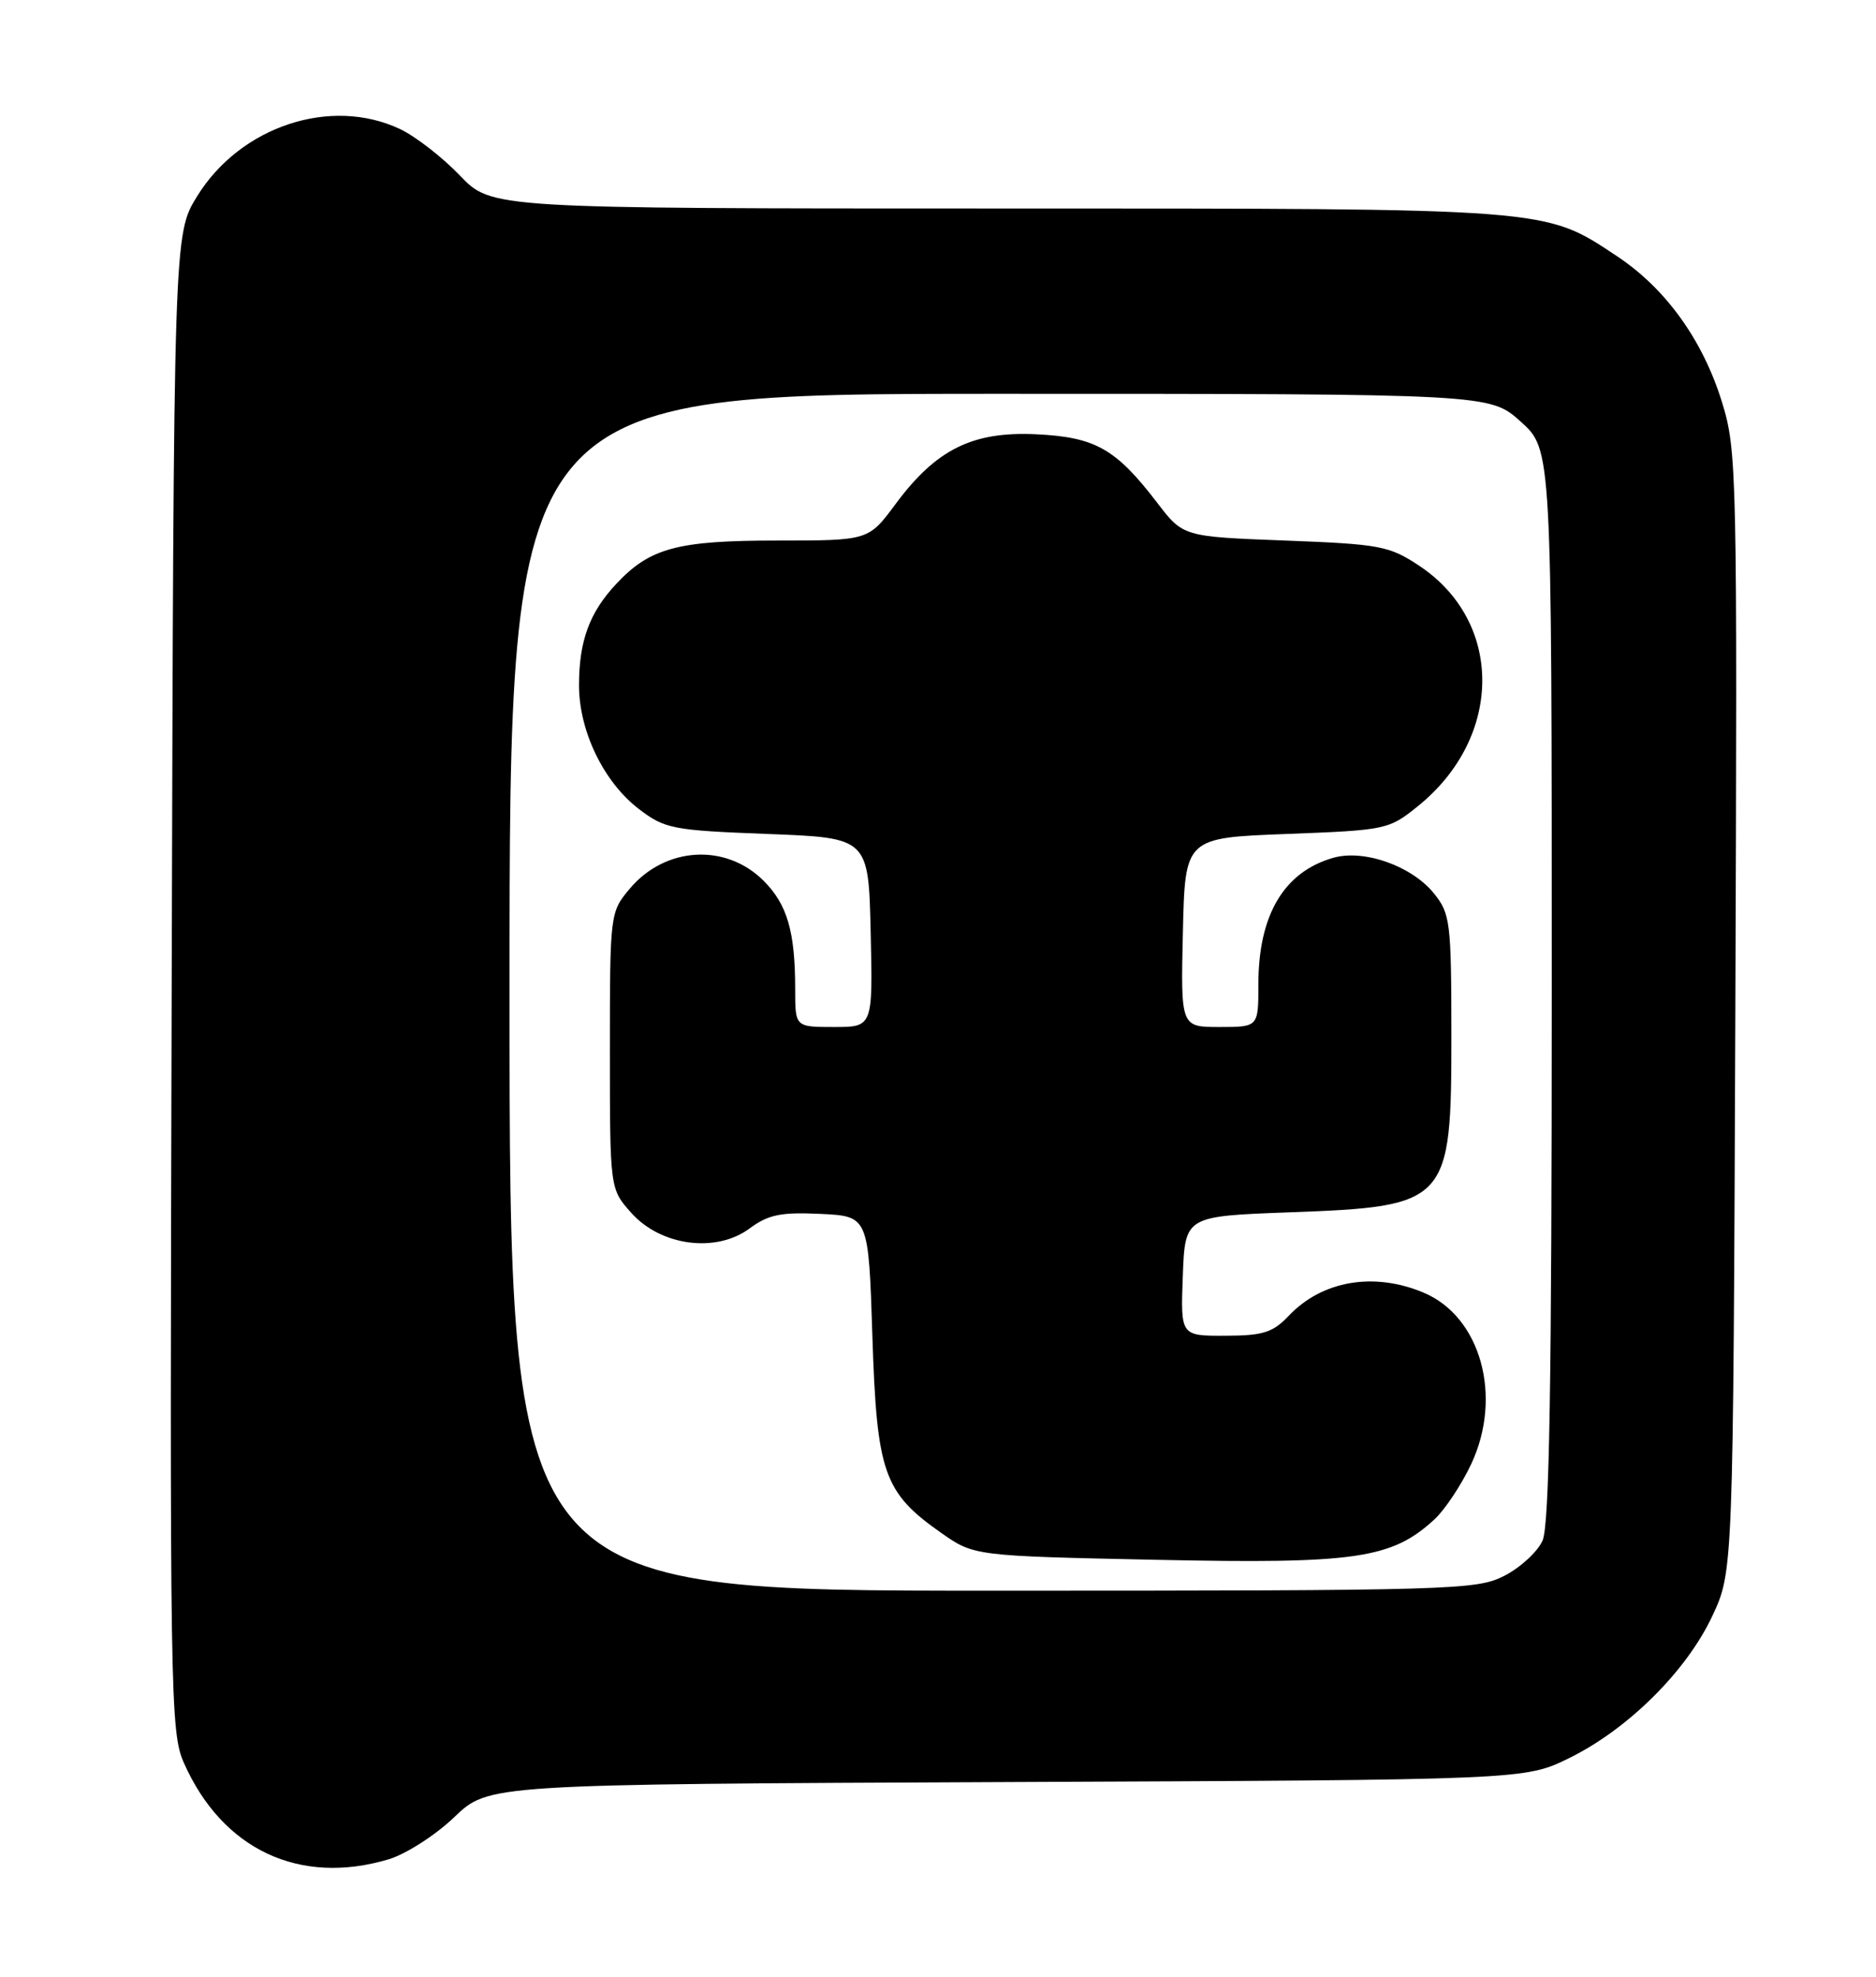 <?xml version="1.0" encoding="UTF-8" standalone="no"?>
<!DOCTYPE svg PUBLIC "-//W3C//DTD SVG 1.1//EN" "http://www.w3.org/Graphics/SVG/1.1/DTD/svg11.dtd" >
<svg xmlns="http://www.w3.org/2000/svg" xmlns:xlink="http://www.w3.org/1999/xlink" version="1.1" viewBox="0 0 243 256">
 <g >
 <path fill="currentColor"
d=" M 50.35 240.78 C 52.60 240.10 56.42 237.65 58.86 235.31 C 63.29 231.07 63.29 231.07 130.39 230.78 C 197.50 230.50 197.50 230.50 203.27 227.67 C 210.88 223.93 218.45 216.42 221.80 209.27 C 224.50 203.50 224.50 203.50 224.78 131.01 C 225.04 60.64 224.99 58.34 223.03 52.01 C 220.53 43.98 215.74 37.34 209.41 33.15 C 199.99 26.91 201.16 27.00 129.15 27.00 C 63.66 27.00 63.66 27.00 59.56 22.72 C 57.31 20.37 53.83 17.67 51.83 16.72 C 42.86 12.47 31.13 16.35 25.53 25.42 C 22.50 30.34 22.50 30.34 22.24 127.24 C 21.98 219.80 22.05 224.33 23.83 228.32 C 28.81 239.54 38.81 244.23 50.35 240.78 Z  M 66.00 128.50 C 66.00 51.00 66.00 51.00 129.50 51.00 C 192.99 51.00 192.99 51.00 197.00 54.62 C 201.00 58.23 201.00 58.23 201.00 127.57 C 201.00 179.27 200.70 197.57 199.80 199.53 C 199.14 200.98 196.91 203.02 194.84 204.08 C 191.25 205.91 188.24 206.00 128.54 206.00 C 66.00 206.00 66.00 206.00 66.00 128.50 Z  M 185.79 196.78 C 187.15 195.53 189.30 192.29 190.57 189.59 C 194.68 180.83 191.80 170.49 184.38 167.39 C 177.94 164.70 171.26 165.84 166.95 170.38 C 164.87 172.57 163.62 172.97 158.71 172.98 C 152.92 173.00 152.92 173.00 153.21 165.25 C 153.50 157.50 153.50 157.50 167.00 157.00 C 187.65 156.24 188.00 155.85 188.00 134.03 C 187.99 119.43 187.86 118.33 185.75 115.71 C 182.87 112.14 176.68 109.95 172.69 111.09 C 166.30 112.92 163.00 118.50 163.00 127.47 C 163.00 133.00 163.00 133.00 157.97 133.00 C 152.94 133.00 152.94 133.00 153.22 120.75 C 153.50 108.50 153.50 108.50 166.66 108.00 C 179.55 107.51 179.90 107.44 183.66 104.40 C 194.72 95.49 194.79 80.52 183.81 73.25 C 179.94 70.69 178.76 70.47 166.45 70.00 C 153.25 69.50 153.25 69.50 149.88 65.09 C 144.52 58.10 141.88 56.61 134.22 56.24 C 125.97 55.85 121.26 58.18 116.00 65.28 C 112.50 70.00 112.50 70.00 100.72 70.00 C 87.73 70.00 84.18 70.95 79.81 75.63 C 76.35 79.33 75.00 83.01 75.00 88.75 C 75.00 94.69 78.20 101.29 82.77 104.78 C 86.13 107.34 87.10 107.53 99.42 108.00 C 112.50 108.50 112.50 108.50 112.78 120.75 C 113.06 133.00 113.06 133.00 108.03 133.00 C 103.00 133.00 103.00 133.00 103.00 128.13 C 103.00 120.63 101.98 117.14 98.91 114.06 C 94.01 109.17 86.17 109.63 81.58 115.08 C 79.02 118.13 79.00 118.27 79.00 136.06 C 79.00 153.97 79.00 153.97 81.78 157.08 C 85.61 161.36 92.75 162.30 97.09 159.09 C 99.53 157.29 101.14 156.96 106.27 157.20 C 112.50 157.50 112.50 157.50 113.00 173.00 C 113.57 190.73 114.45 193.26 121.88 198.49 C 126.17 201.50 126.17 201.50 149.83 202.00 C 175.58 202.54 180.26 201.86 185.79 196.78 Z "/>
</g>
</svg>